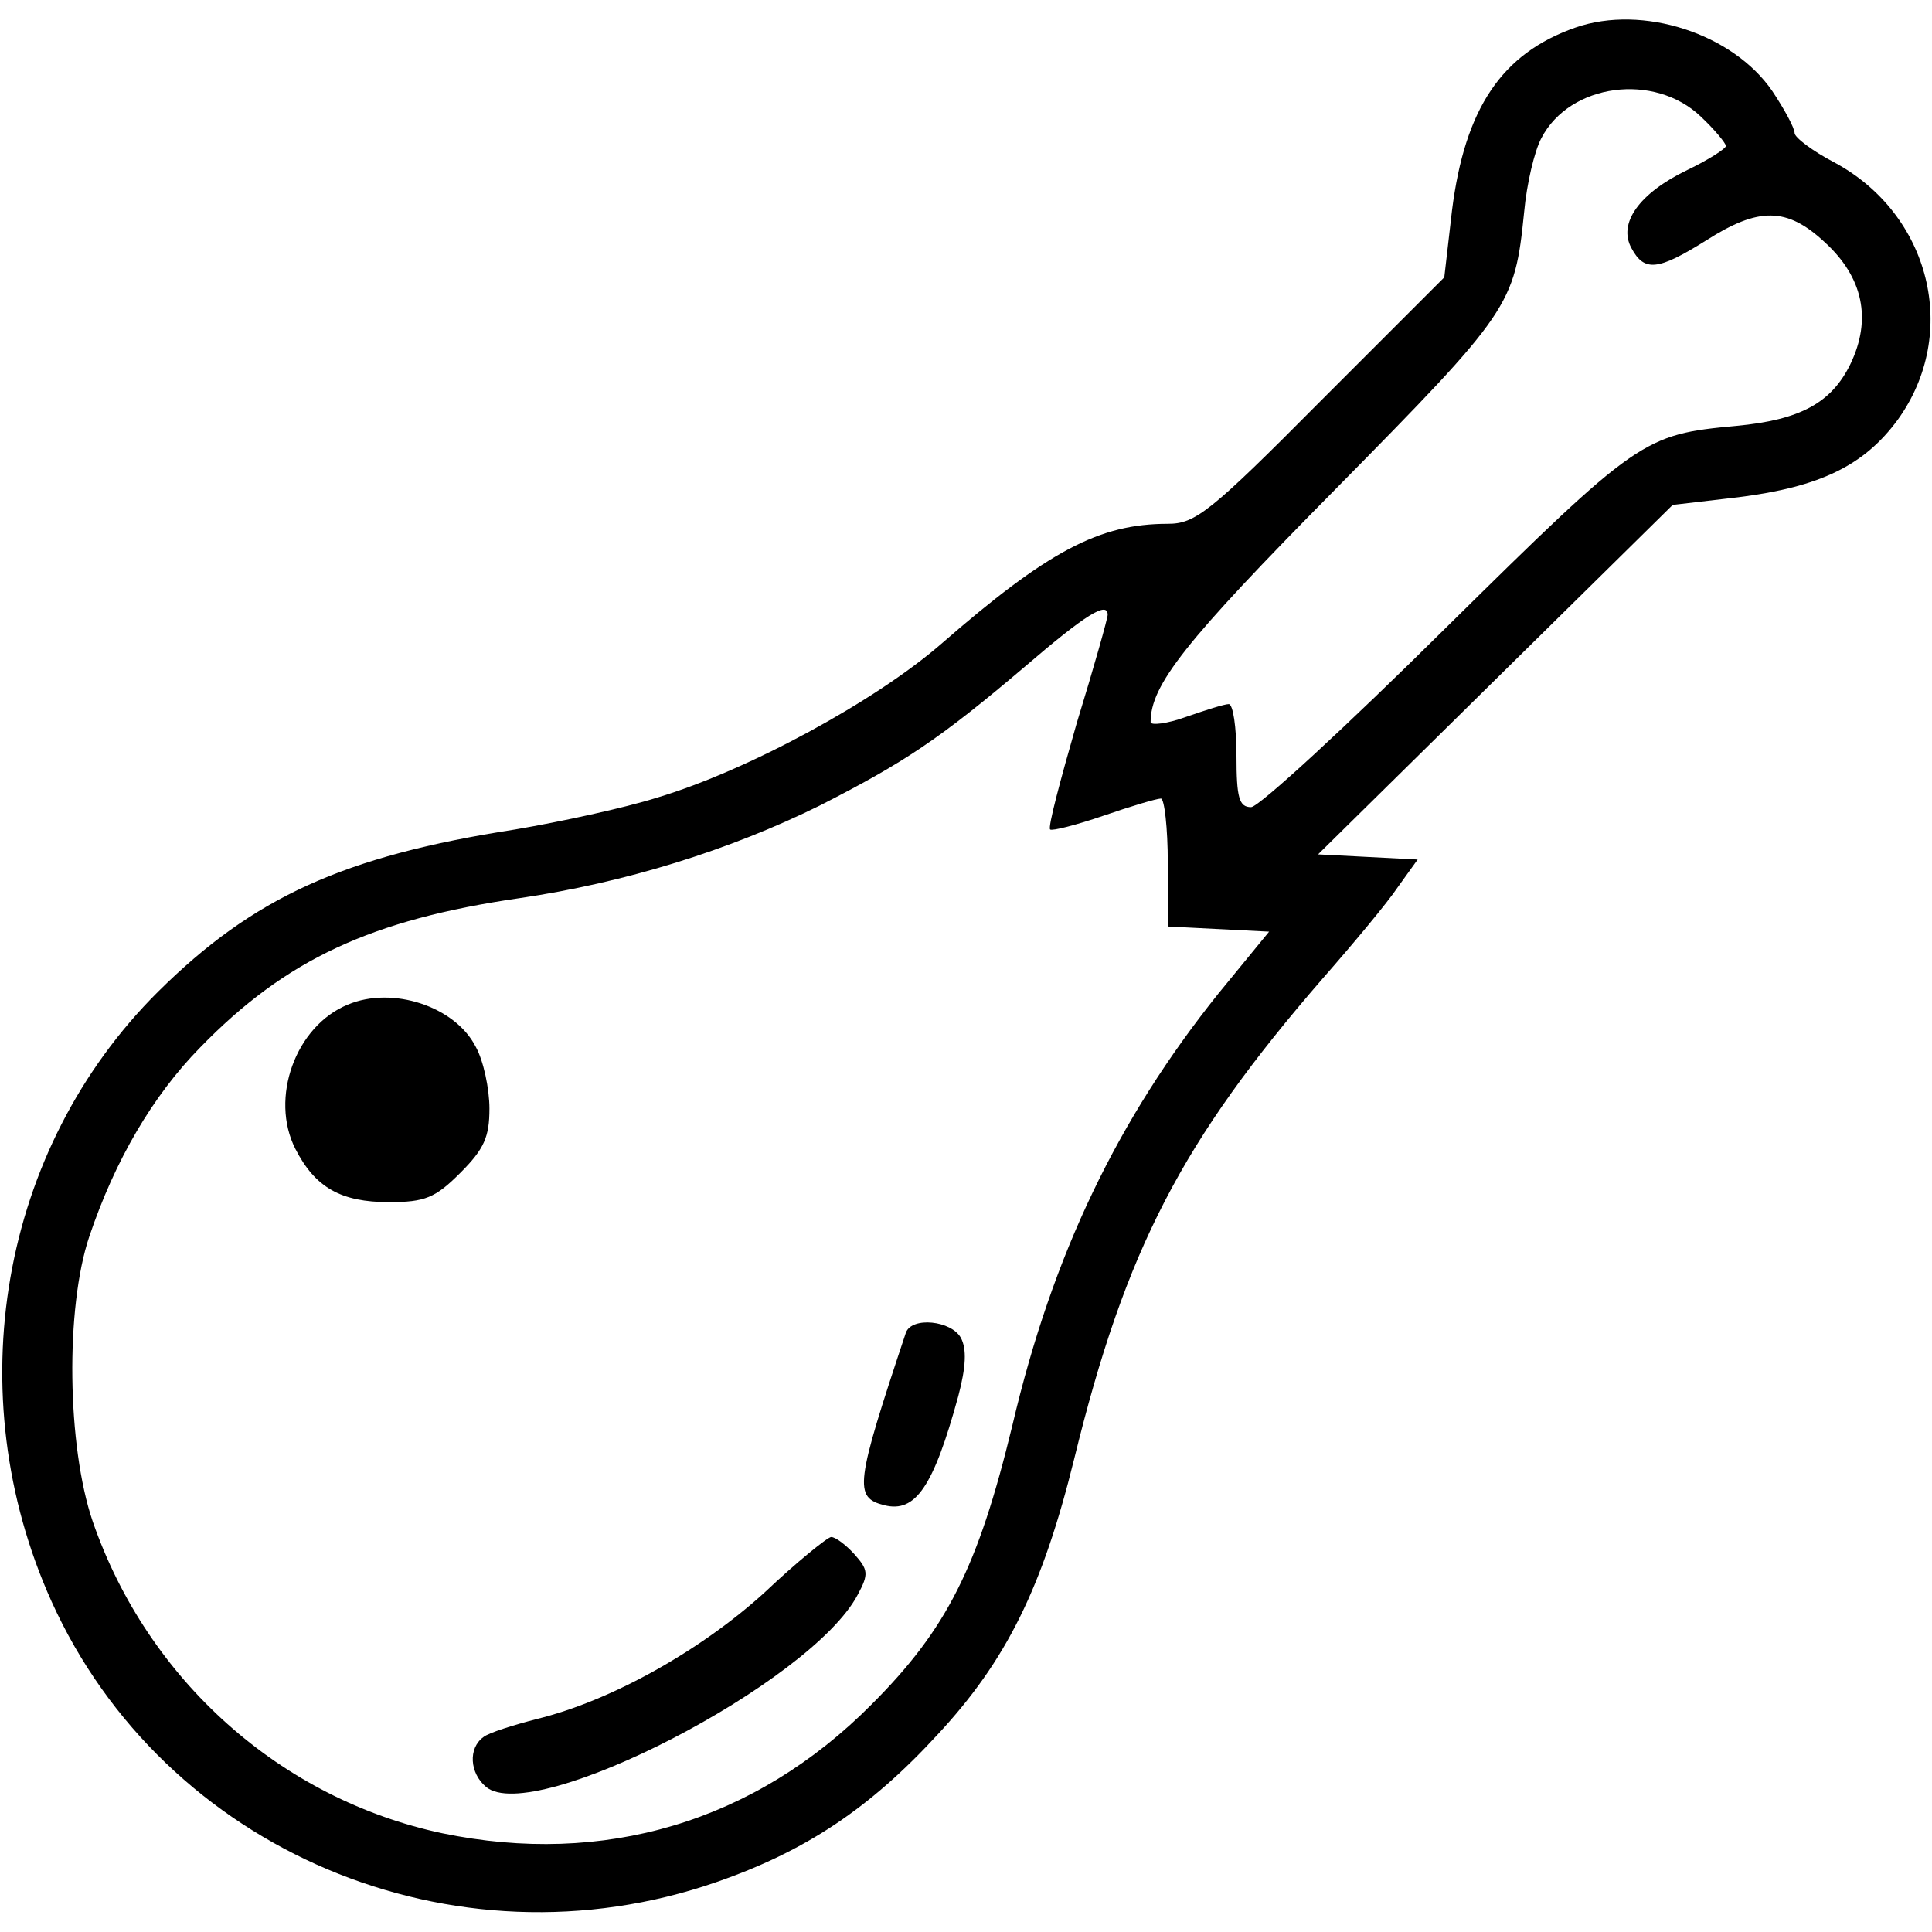 <?xml version="1.0" standalone="no"?>
<!DOCTYPE svg PUBLIC "-//W3C//DTD SVG 20010904//EN"
 "http://www.w3.org/TR/2001/REC-SVG-20010904/DTD/svg10.dtd">
<svg version="1.0" xmlns="http://www.w3.org/2000/svg"
 width="225pt" height="225pt" viewBox="0 0 225 225"
 preserveAspectRatio="xMidYMid meet">
<g transform="translate(0,225) scale(0.1,-0.1)"
fill="#000000" stroke="none">
<path d="M1835 2218 c-86 -30 -129 -94 -144 -213 l-9 -78 -144 -144 c-129
-130 -146 -143 -178 -143 -80 0 -140 -32 -264 -140 -76 -66 -224 -147 -331
-179 -38 -12 -112 -28 -165 -37 -200 -31 -305 -79 -416 -189 -184 -183 -233
-468 -124 -710 131 -290 468 -433 774 -327 104 36 179 86 258 172 80 86 122
171 159 321 60 245 126 371 289 559 36 41 76 89 88 107 l23 32 -58 3 -58 3
206 203 207 204 77 9 c95 12 146 37 185 90 73 101 38 240 -74 300 -25 13 -46
29 -46 34 0 6 -12 28 -26 49 -46 67 -151 101 -229 74z m146 -104 c16 -15 29
-31 29 -34 0 -3 -20 -16 -45 -28 -56 -27 -81 -62 -65 -91 15 -28 31 -26 87 9
61 39 94 39 138 -2 45 -41 55 -90 30 -142 -22 -45 -58 -65 -133 -72 -108 -10
-114 -14 -338 -235 -116 -115 -218 -209 -227 -209 -14 0 -17 11 -17 60 0 33
-4 60 -9 60 -5 0 -27 -7 -50 -15 -22 -8 -41 -10 -41 -6 0 43 39 93 215 271
204 207 209 214 220 323 3 33 12 71 20 86 33 64 132 77 186 25z m-691 -580 c0
-4 -16 -61 -36 -126 -19 -66 -34 -122 -31 -124 2 -2 30 5 62 16 32 11 62 20
67 20 4 0 8 -34 8 -75 l0 -74 59 -3 59 -3 -59 -72 c-117 -146 -193 -303 -240
-503 -40 -165 -76 -237 -164 -325 -136 -137 -312 -189 -500 -150 -188 40 -343
178 -407 363 -30 88 -32 249 -4 332 30 89 74 164 129 220 100 103 200 149 372
174 123 18 245 56 350 108 98 50 139 77 239 162 71 61 96 76 96 60z"/>
<path d="M405 1080 c-61 -25 -91 -109 -61 -168 23 -45 53 -62 109 -62 42 0 54
5 83 34 28 28 34 42 34 75 0 23 -7 56 -16 72 -24 47 -97 71 -149 49z"/>
<path d="M1055 698 c-59 -177 -61 -192 -25 -201 36 -9 57 21 86 127 9 34 10
55 3 68 -11 20 -57 25 -64 6z"/>
<path d="M890 395 c-75 -68 -179 -126 -265 -147 -27 -7 -56 -16 -62 -21 -18
-13 -16 -42 3 -58 55 -46 379 121 433 224 13 24 12 29 -4 47 -10 11 -22 20
-27 20 -4 0 -40 -29 -78 -65z"/>
</g>
</svg>
